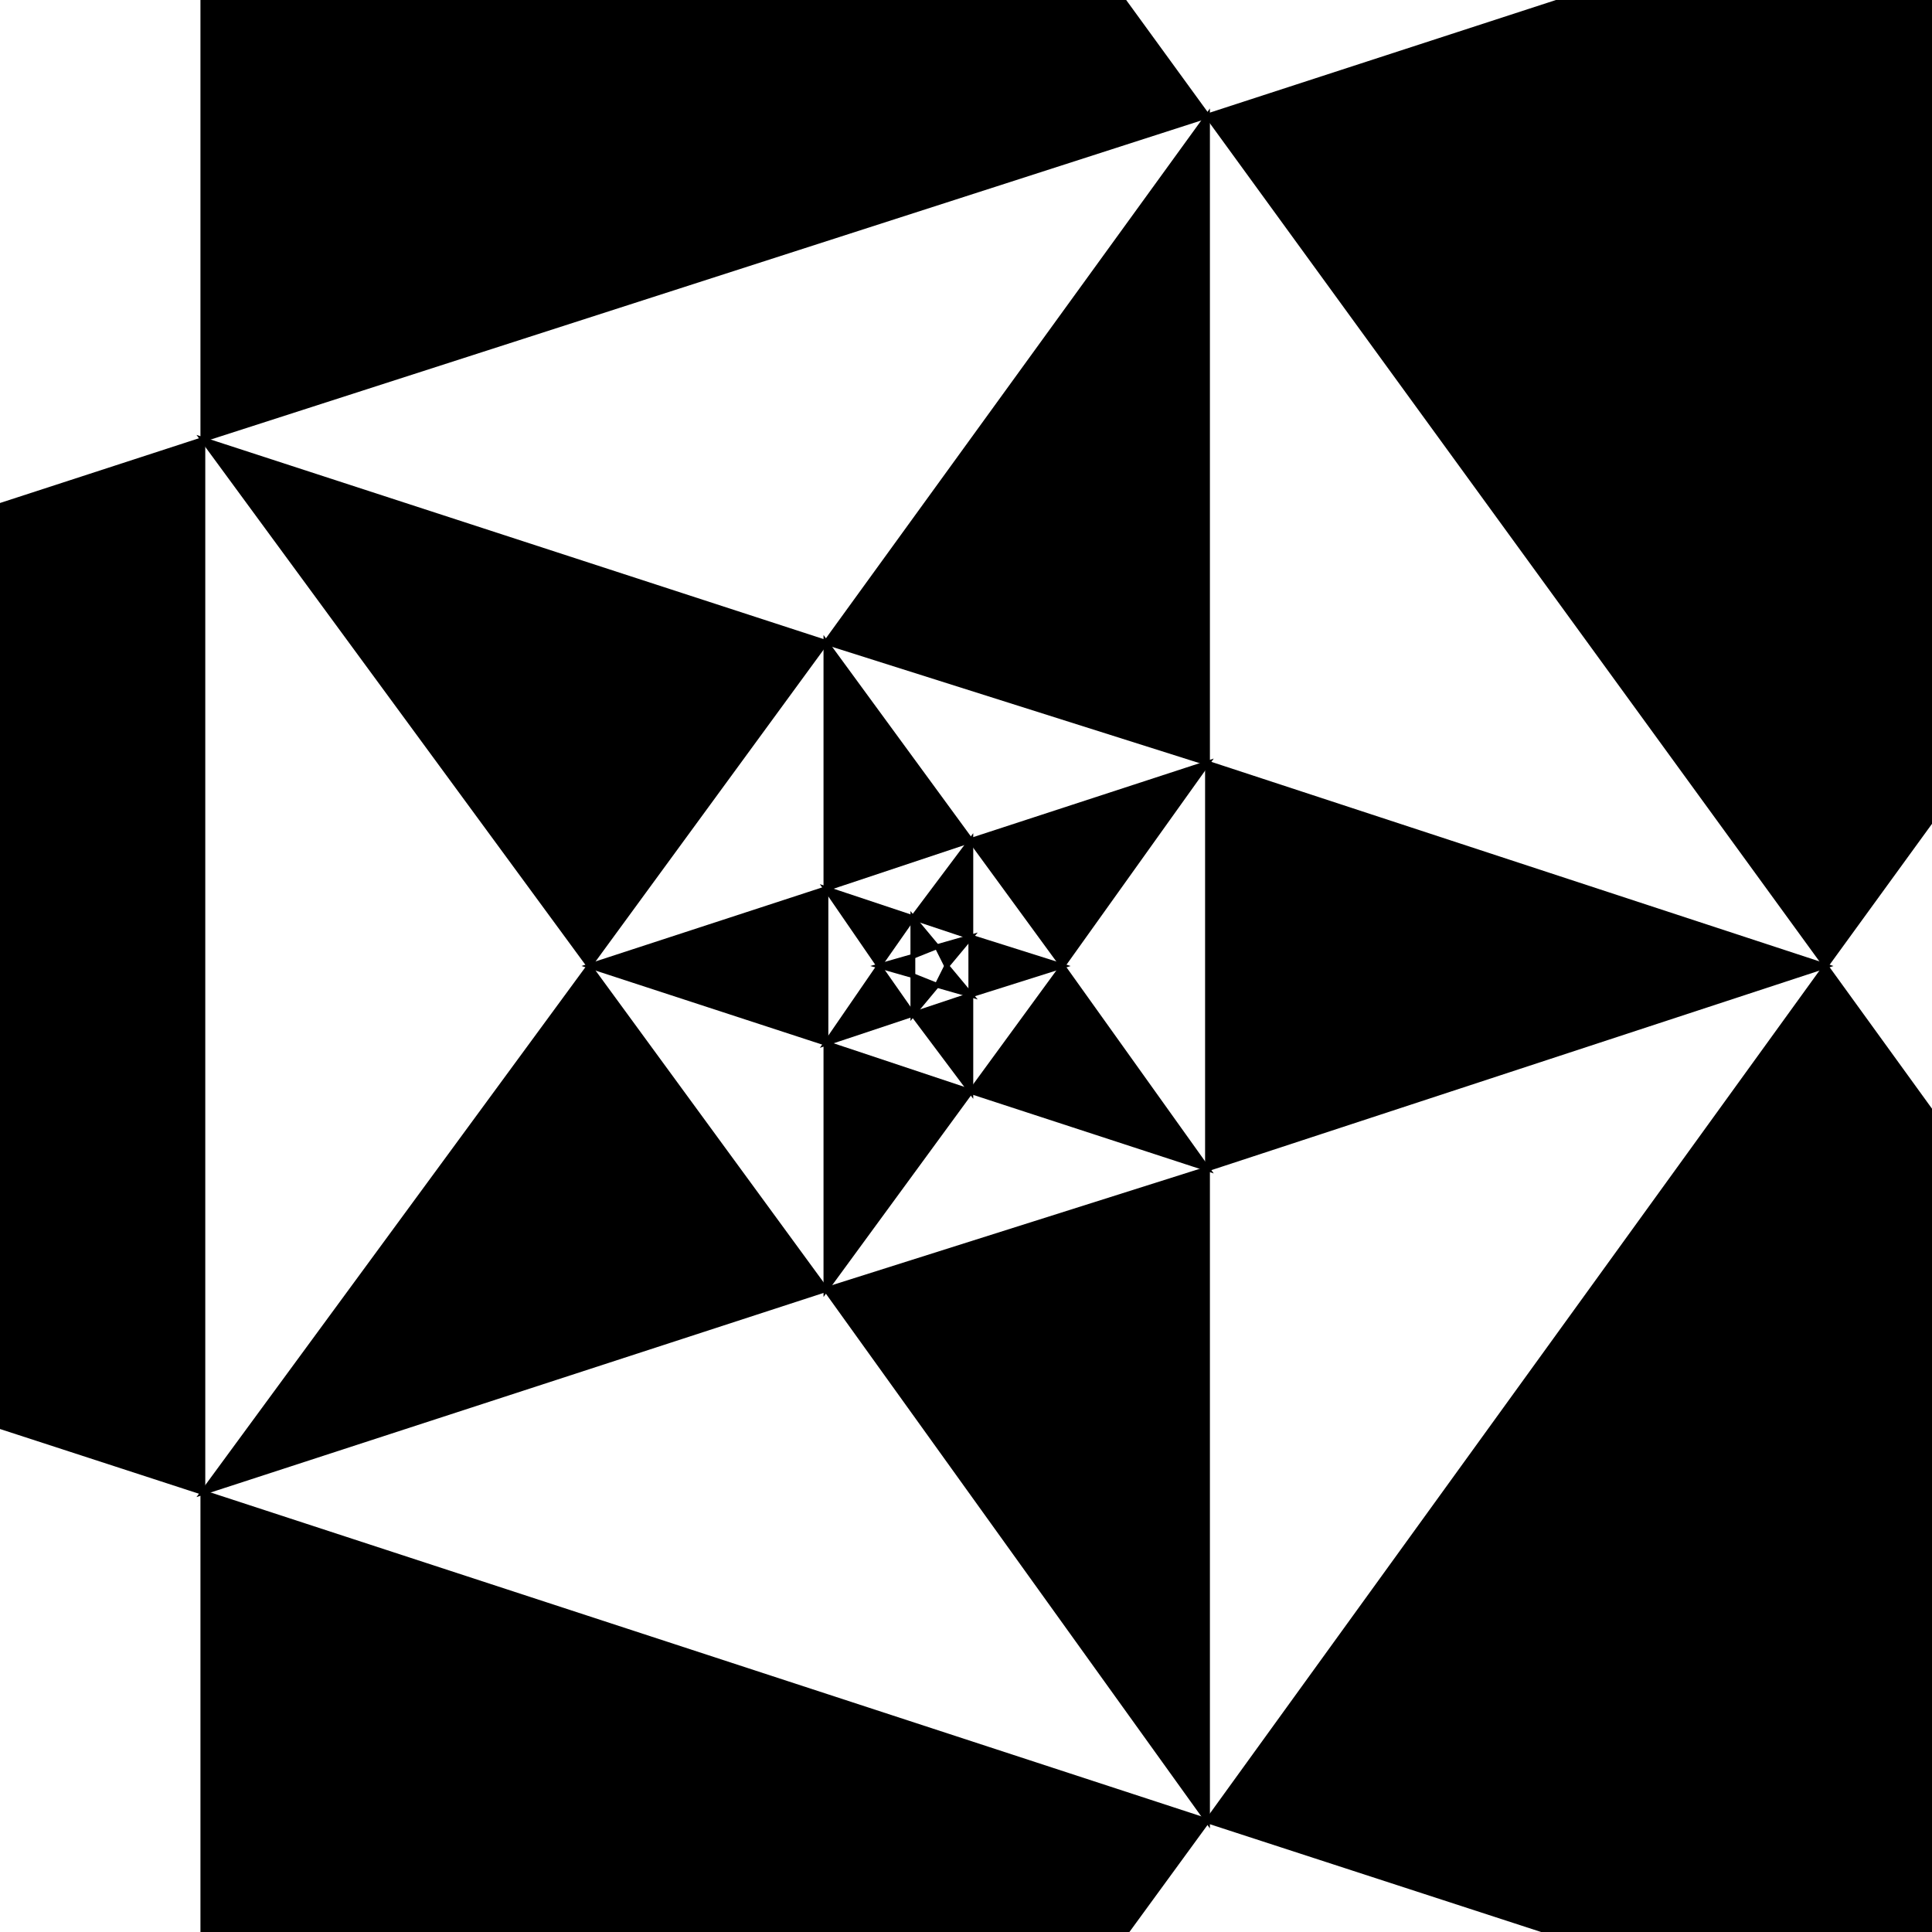 <svg width="400" height="400" viewbox = "0 0 400 400"  xmlns="http://www.w3.org/2000/svg">
<!--<json>{
  "glyph": "0336,0330,0332,0336,0221,0335,0335,0334,0334,0334,0334,0337,0330,0335,0335,0335,0337,0201,0335,0335,0201,0335,0335,0201,0335,0335,0201,0335,0335,0201,0336,0334,0337,0337,0336,0336,0331,0335,0335,0335,0336,0336,0330,0334,0334,0336,0335,0335,0221,0335,0336,0330,0336,0221,0335,0336,0330,0336,0221,0336,0335,0337,0336,0330,0336,0221,0337,",
  "x0": 478.5606735598424,
  "y0": 745.3428376721002,
  "unit": 872.4701134443225,
  "width": 400,
  "height": 400,
  "style": {
    "color0": "black",
    "fill0": "black",
    "line0": 1,
    "color1": "black",
    "fill1": "black",
    "line1": 5,
    "color2": "red",
    "fill2": "red",
    "line2": 2,
    "color3": "#FF7900",
    "fill3": "#FF7900",
    "line3": 2,
    "color4": "yellow",
    "fill4": "yellow",
    "line4": 2,
    "color5": "green",
    "fill5": "green",
    "line5": 2,
    "color6": "blue",
    "fill6": "blue",
    "line6": 2,
    "color7": "purple",
    "fill7": "purple",
    "line7": 2
  },
  "shapes": [
    "0220:0305,0311,0362,0203,0334,0350,0334,0337,0203,0334,0334,0334,0334,0203,0363,0334,0334,0334,0336,0330,0335,0335,",
    "0221:0220,0220,0220,0220,0220,",
    "0222:0335,0336,0330,0336,0221,",
    "0223:0222,0222,0222,0222,0222,",
    "0224:0305,0311,0362,0203,0334,0334,0203,0334,0350,0334,0336,0203,0354,0334,0334,0334,0337,0322,0336,0334,0201,0335,0335,0335,0335,0336,0201,0334,0334,0334,0334,0201,0335,0335,0335,0336,0335,0201,0334,0334,0334,0334,0201,0335,0335,0335,0335,0336,0201,0334,0334,0334,0334,0201,0335,0335,0335,0335,0336,0201,0334,0334,0334,0334,0201,0335,0335,0335,0335,0336,0201,0334,0334,0334,0337,0330,0337,0337,0337,0337,0337,0331,0320,",
    "0225:0304,0330,0335,0335,0305,0350,0311,0362,0203,0335,0335,0335,0335,0336,0203,0335,0335,0203,0354,0335,0335,0335,0322,0335,0335,0330,0334,0334,0334,0336,0334,0342,0335,0342,0330,0335,0335,0335,0336,0335,0201,0334,0334,0334,0334,0201,0335,0335,0335,0335,0336,0201,0334,0334,0334,0334,0201,0335,0335,0335,0336,0335,0201,0334,0334,0334,0334,0342,0335,0331,0337,0331,0337,0331,0335,0335,0337,0335,0331,0335,0336,0201,0335,0335,0335,0335,0201,0334,0334,0334,0334,0336,0201,0335,0335,0335,0335,0201,0334,0334,0334,0334,0336,0201,0335,0335,0335,0335,0201,0335,0335,0335,0331,0337,0337,0337,0337,0337,0320,0304,0335,0335,0331,0305,0350,",
    "0226:0313,0333,0342,0336,0332,0342,0336,0333,0342,0332,0332,0342,0336,0332,0342,0333,0333,0342,0333,0333,0342,0333,0333,0342,0333,0337,0337,0337,",
    "0227:0313,0336,0333,0337,0316,0336,0342,0313,0336,0332,0342,0332,0342,0332,0342,0332,0342,0333,0333,0333,0333,0333,0342,0333,0342,0333,0342,0333,0342,0333,0337,0316,0337,0313,",
    "0230:0322,0226,0226,0226,0226,0226,0226,0334,0226,0334,0227,0227,0227,0227,0227,0227,0334,0227,0334,0320,0362,0203,0335,0203,0203,0203,0203,0203,0203,0335,0203,0335,0203,0203,0203,0203,0203,0203,0335,0354,0313,",
    "0231:0330,0337,0335,0311,0337,0313,0336,0331,0337,0362,0203,0335,0311,0336,0203,0335,0337,0203,0335,0336,0203,0354,0335,0337,0313,0336,0330,0337,0311,0336,0334,0313,0336,0331,0332,0342,0335,0335,0332,0332,0342,0335,0335,0332,",
    "0232:0210,0231,",
    "0233:0313,0304,0336,0332,0336,0336,0330,0334,0362,0203,0334,0203,0335,0203,0203,0203,0335,0203,0203,0203,0335,0203,0334,0203,0203,0334,0203,0335,0203,0203,0203,0335,0203,0203,0203,0335,0203,0334,0203,0203,0334,0203,0335,0203,0203,0203,0335,0203,0203,0203,0335,0203,0334,0203,0203,0334,0203,0335,0203,0203,0203,0335,0203,0203,0203,0335,0203,0334,0203,0354,0335,0331,0333,0333,0333,0333,0337,0337,0337,",
    "0234:0336,0336,0336,0330,0362,0203,0203,0334,0203,0335,0203,0203,0335,0203,0334,0203,0203,0203,0334,0203,0203,0203,0203,0203,0203,0203,0334,0203,0203,0203,0335,0203,0334,0203,0203,0334,0203,0335,0203,0203,0334,0203,0203,0335,0203,0334,0203,0203,0334,0203,0335,0203,0203,0203,0354,0334,0331,0337,0337,0337,",
    "0235:0322,0232,0323,0232,0324,0232,0325,0232,0326,0232,0327,0232,",
    "0236:0313,0336,0316,0336,0332,0336,0347,0337,0333,0333,0336,0347,0337,0332,0337,0313,0337,",
    "0237:0200,0336,0330,0332,0336,0330,0325,0235,0331,0331,0335,0335,0235,0331,0322,0335,0330,0235,0331,0335,0335,0330,0235,0334,0326,0330,0235,0331,0331,0335,0335,0235,0333,0333,0325,0336,0341,0335,0335,0330,0330,0330,0330,0322,0341,0320,0337,0350,0335,0304,0236,0350,0335,0304,0330,0236,0330,0350,0335,0304,0236,0350,0335,0304,0330,0236,0330,0350,0335,0304,0236,0350,0335,0304,0330,0236,0330,0350,0335,0304,0236,0350,0335,0330,0304,0236,0333,0331,0333,0336,0331,0333,0337,0314,0337,0200,0336,0313,0336,0331,0333,0337,0337,0337,0336,0336,0330,0332,0327,0336,0330,0332,0336,0336,0332,0332,0332,0332,0331,0331,0331,0332,0332,0332,0333,0333,070,040,0147,0162,0145,0145,0156,0365,0332,0332,0332,0332,0332,0332,0332,0332,061,061,040,0147,0162,0145,0171,0365,061,060,040,0160,0165,0162,0160,0154,0145,0330,0330,0330,0330,0330,0330,0332,0332,0365,061,062,040,0167,0150,0151,0164,0145,0330,0330,0330,0330,0330,0330,0330,0365,071,040,0142,0154,0165,0145,0333,0333,0333,0333,0333,0333,0333,0333,0333,0365,065,040,0162,0145,0144,0333,0333,0333,0333,0333,0333,0333,0333,0333,0365,067,040,0171,0145,0154,0154,0157,0167,0331,0331,0331,0331,0331,0332,0365,066,040,0157,0162,0141,0156,0147,0145,0331,0331,0331,0331,0331,0331,0331,0331,0365,0331,0331,0331,0331,0331,0331,0333,0333,0333,0333,0333,0331,0331,0333,0333,0331,0333,0333,0333,0337,0337,0337,0337,0337,0320,0336,0332,0336,0336,0336,0332,0201,0201,0201,0335,0201,0201,0335,0201,0201,0201,0335,0335,0333,0333,0333,0333,0333,0333,0333,0337,0337,0337,0337,",
    "01220:0333,0200,0336,0330,0332,0336,0331,0333,0337,0220,0334,0334,0331,0304,0313,0336,0331,0333,0337,0337,",
    "01221:0333,0200,0336,0330,0332,0336,0331,0333,0337,0336,0332,0332,0221,0313,0304,0331,0333,0333,0333,0337,0337,",
    "01222:0333,0200,0336,0330,0332,0336,0331,0333,0337,0330,0332,0222,0337,0337,0331,0304,0334,0337,0331,0333,0336,0331,0333,0336,0330,0332,0336,0331,0333,0337,0337,0337,0337,0211,",
    "01223:0333,0200,0336,0330,0332,0336,0331,0332,",
    "01224:0333,0224,0313,0304,",
    "01225:0333,0225,0313,0304,",
    "01226:0226,0200,",
    "01227:0227,0200,",
    "01230:0230,0333,0333,0333,0333,0333,0333,",
    "01231:0333,0200,0336,0330,0332,0336,0231,0313,0337,0331,0333,0337,",
    "01232:0333,0232,",
    "01233:0333,0233,",
    "01234:0333,0234,",
    "01235:0333,0200,0336,0330,0332,0235,0331,0333,0337,",
    "01236:0333,0200,0336,0330,0332,0236,0331,0333,0337,",
    "01237:0333,0237,",
    "0240:0220,0336,0331,0333,0336,0321,0335,0342,0335,0335,0342,0335,0330,0330,0332,0332,0337,0337,",
    "01240:0333,0200,0336,0330,0332,0210,0240,0211,0333,0331,0337,",
    "0241:0220,0336,0321,0343,0332,0350,0335,0336,0342,0334,0334,0342,0335,0304,0337,0333,0337,",
    "01241:0333,0200,0336,0332,0330,0210,0241,0211,0333,0331,0337,",
    "0242:0220,0321,0336,0343,0333,0336,0350,0335,0342,0334,0334,0342,0335,0337,0304,0332,0337,",
    "01242:0333,0200,0336,0330,0332,0210,0242,0211,0333,0331,0337,",
    "0243:0220,0336,0331,0332,0336,0321,0343,0332,0350,0334,0336,0342,0335,0335,0342,0337,0334,0334,0335,0304,0332,0330,0330,0337,0337,0333,",
    "01243:0333,0200,0336,0330,0332,0210,0243,0211,0333,0331,0337,",
    "0244:0220,0336,0331,0333,0336,0321,0343,0333,0350,0336,0335,0342,0334,0334,0342,0335,0337,0304,0333,0330,0330,0337,0337,0332,",
    "01244:0333,0200,0336,0330,0332,0210,0244,0211,0333,0331,0337,",
    "0245:0210,0332,0332,0362,0335,0203,0203,0203,0203,0334,0203,0363,0332,0332,0331,0211,",
    "01245:0333,0200,0336,0330,0332,0336,0245,0337,0333,0331,0337,",
    "0246:0210,0332,0332,0335,0306,0336,0330,0335,0335,0335,0321,0362,0203,0335,0335,0203,0364,0331,0350,0335,0337,0366,0333,0333,0333,0333,0334,0334,0334,0334,0367,0335,0336,0342,0334,0334,0342,0330,0330,0330,0330,0335,0335,0335,0304,0337,0211,",
    "01246:0333,0200,0336,0330,0332,0336,0246,",
    "0247:0330,0332,0336,0332,0336,0221,0333,0333,0333,0222,0333,0333,0333,0223,0333,0333,0333,0225,0333,0331,0331,0331,0332,0332,0332,0332,0332,0332,0332,0332,0332,0332,0332,0332,0333,0333,0226,0331,0331,0331,0333,0333,0333,0333,0333,0333,0333,0333,0333,0333,0333,0333,0333,0330,0333,0330,0330,0333,0330,0331,0332,0332,0332,0332,0332,0332,0332,0332,0332,0332,0332,0332,0227,0333,0333,0333,0230,0333,0331,0331,0331,0331,0332,0332,0332,0330,0332,0332,0332,0332,0332,0332,0333,0333,0231,0333,0333,0333,0232,0331,0333,0330,0333,0333,0233,0333,0333,0333,0234,0330,0330,0332,0330,0332,0332,0337,0337,",
    "01247:0333,0200,0336,0330,0332,0220,0336,0247,0337,0331,0333,0337,"
  ]
}</json>-->	<path d = "M42 309 L42 91 L-293 200 L42 309 Z" stroke = "#000000" stroke-width = "1" fill = "#000000" />	<path d = "M42 91 L250 24 L42 -262 L42 91 Z" stroke = "#000000" stroke-width = "1" fill = "#000000" />	<path d = "M250 24 L378 200 L585 -85 L250 24 Z" stroke = "#000000" stroke-width = "1" fill = "#000000" />	<path d = "M378 200 L250 377 L585 486 L378 200 Z" stroke = "#000000" stroke-width = "1" fill = "#000000" />	<path d = "M250 377 L42 309 L42 662 L250 377 Z" stroke = "#000000" stroke-width = "1" fill = "#000000" />    <line x1="-293" y1="200" x2="42" y2="-262" style="stroke:#000000;stroke-width:1" />
    <line x1="42" y1="-262" x2="585" y2="-85" style="stroke:#000000;stroke-width:1" />
    <line x1="585" y1="-85" x2="585" y2="486" style="stroke:#000000;stroke-width:1" />
    <line x1="585" y1="486" x2="42" y2="662" style="stroke:#000000;stroke-width:1" />
    <line x1="42" y1="662" x2="-293" y2="200" style="stroke:#000000;stroke-width:1" />
	<path d = "M122 200 L171 133 L42 91 L122 200 Z" stroke = "#000000" stroke-width = "1" fill = "#000000" />	<path d = "M171 133 L250 158 L250 24 L171 133 Z" stroke = "#000000" stroke-width = "1" fill = "#000000" />	<path d = "M250 158 L250 242 L378 200 L250 158 Z" stroke = "#000000" stroke-width = "1" fill = "#000000" />	<path d = "M250 242 L171 267 L250 377 L250 242 Z" stroke = "#000000" stroke-width = "1" fill = "#000000" />	<path d = "M171 267 L122 200 L42 309 L171 267 Z" stroke = "#000000" stroke-width = "1" fill = "#000000" />	<path d = "M171 184 L201 174 L171 133 L171 184 Z" stroke = "#000000" stroke-width = "1" fill = "#000000" />	<path d = "M201 174 L220 200 L250 158 L201 174 Z" stroke = "#000000" stroke-width = "1" fill = "#000000" />	<path d = "M220 200 L201 226 L250 242 L220 200 Z" stroke = "#000000" stroke-width = "1" fill = "#000000" />	<path d = "M201 226 L171 216 L171 267 L201 226 Z" stroke = "#000000" stroke-width = "1" fill = "#000000" />	<path d = "M171 216 L171 184 L122 200 L171 216 Z" stroke = "#000000" stroke-width = "1" fill = "#000000" />	<path d = "M189 190 L201 194 L201 174 L189 190 Z" stroke = "#000000" stroke-width = "1" fill = "#000000" />	<path d = "M201 194 L201 206 L220 200 L201 194 Z" stroke = "#000000" stroke-width = "1" fill = "#000000" />	<path d = "M201 206 L189 210 L201 226 L201 206 Z" stroke = "#000000" stroke-width = "1" fill = "#000000" />	<path d = "M189 210 L182 200 L171 216 L189 210 Z" stroke = "#000000" stroke-width = "1" fill = "#000000" />	<path d = "M182 200 L189 190 L171 184 L182 200 Z" stroke = "#000000" stroke-width = "1" fill = "#000000" />	<path d = "M194 196 L196 200 L201 194 L194 196 Z" stroke = "#000000" stroke-width = "1" fill = "#000000" />	<path d = "M196 200 L194 204 L201 206 L196 200 Z" stroke = "#000000" stroke-width = "1" fill = "#000000" />	<path d = "M194 204 L189 202 L189 210 L194 204 Z" stroke = "#000000" stroke-width = "1" fill = "#000000" />	<path d = "M189 202 L189 198 L182 200 L189 202 Z" stroke = "#000000" stroke-width = "1" fill = "#000000" />	<path d = "M189 198 L194 196 L189 190 L189 198 Z" stroke = "#000000" stroke-width = "1" fill = "#000000" /></svg>
